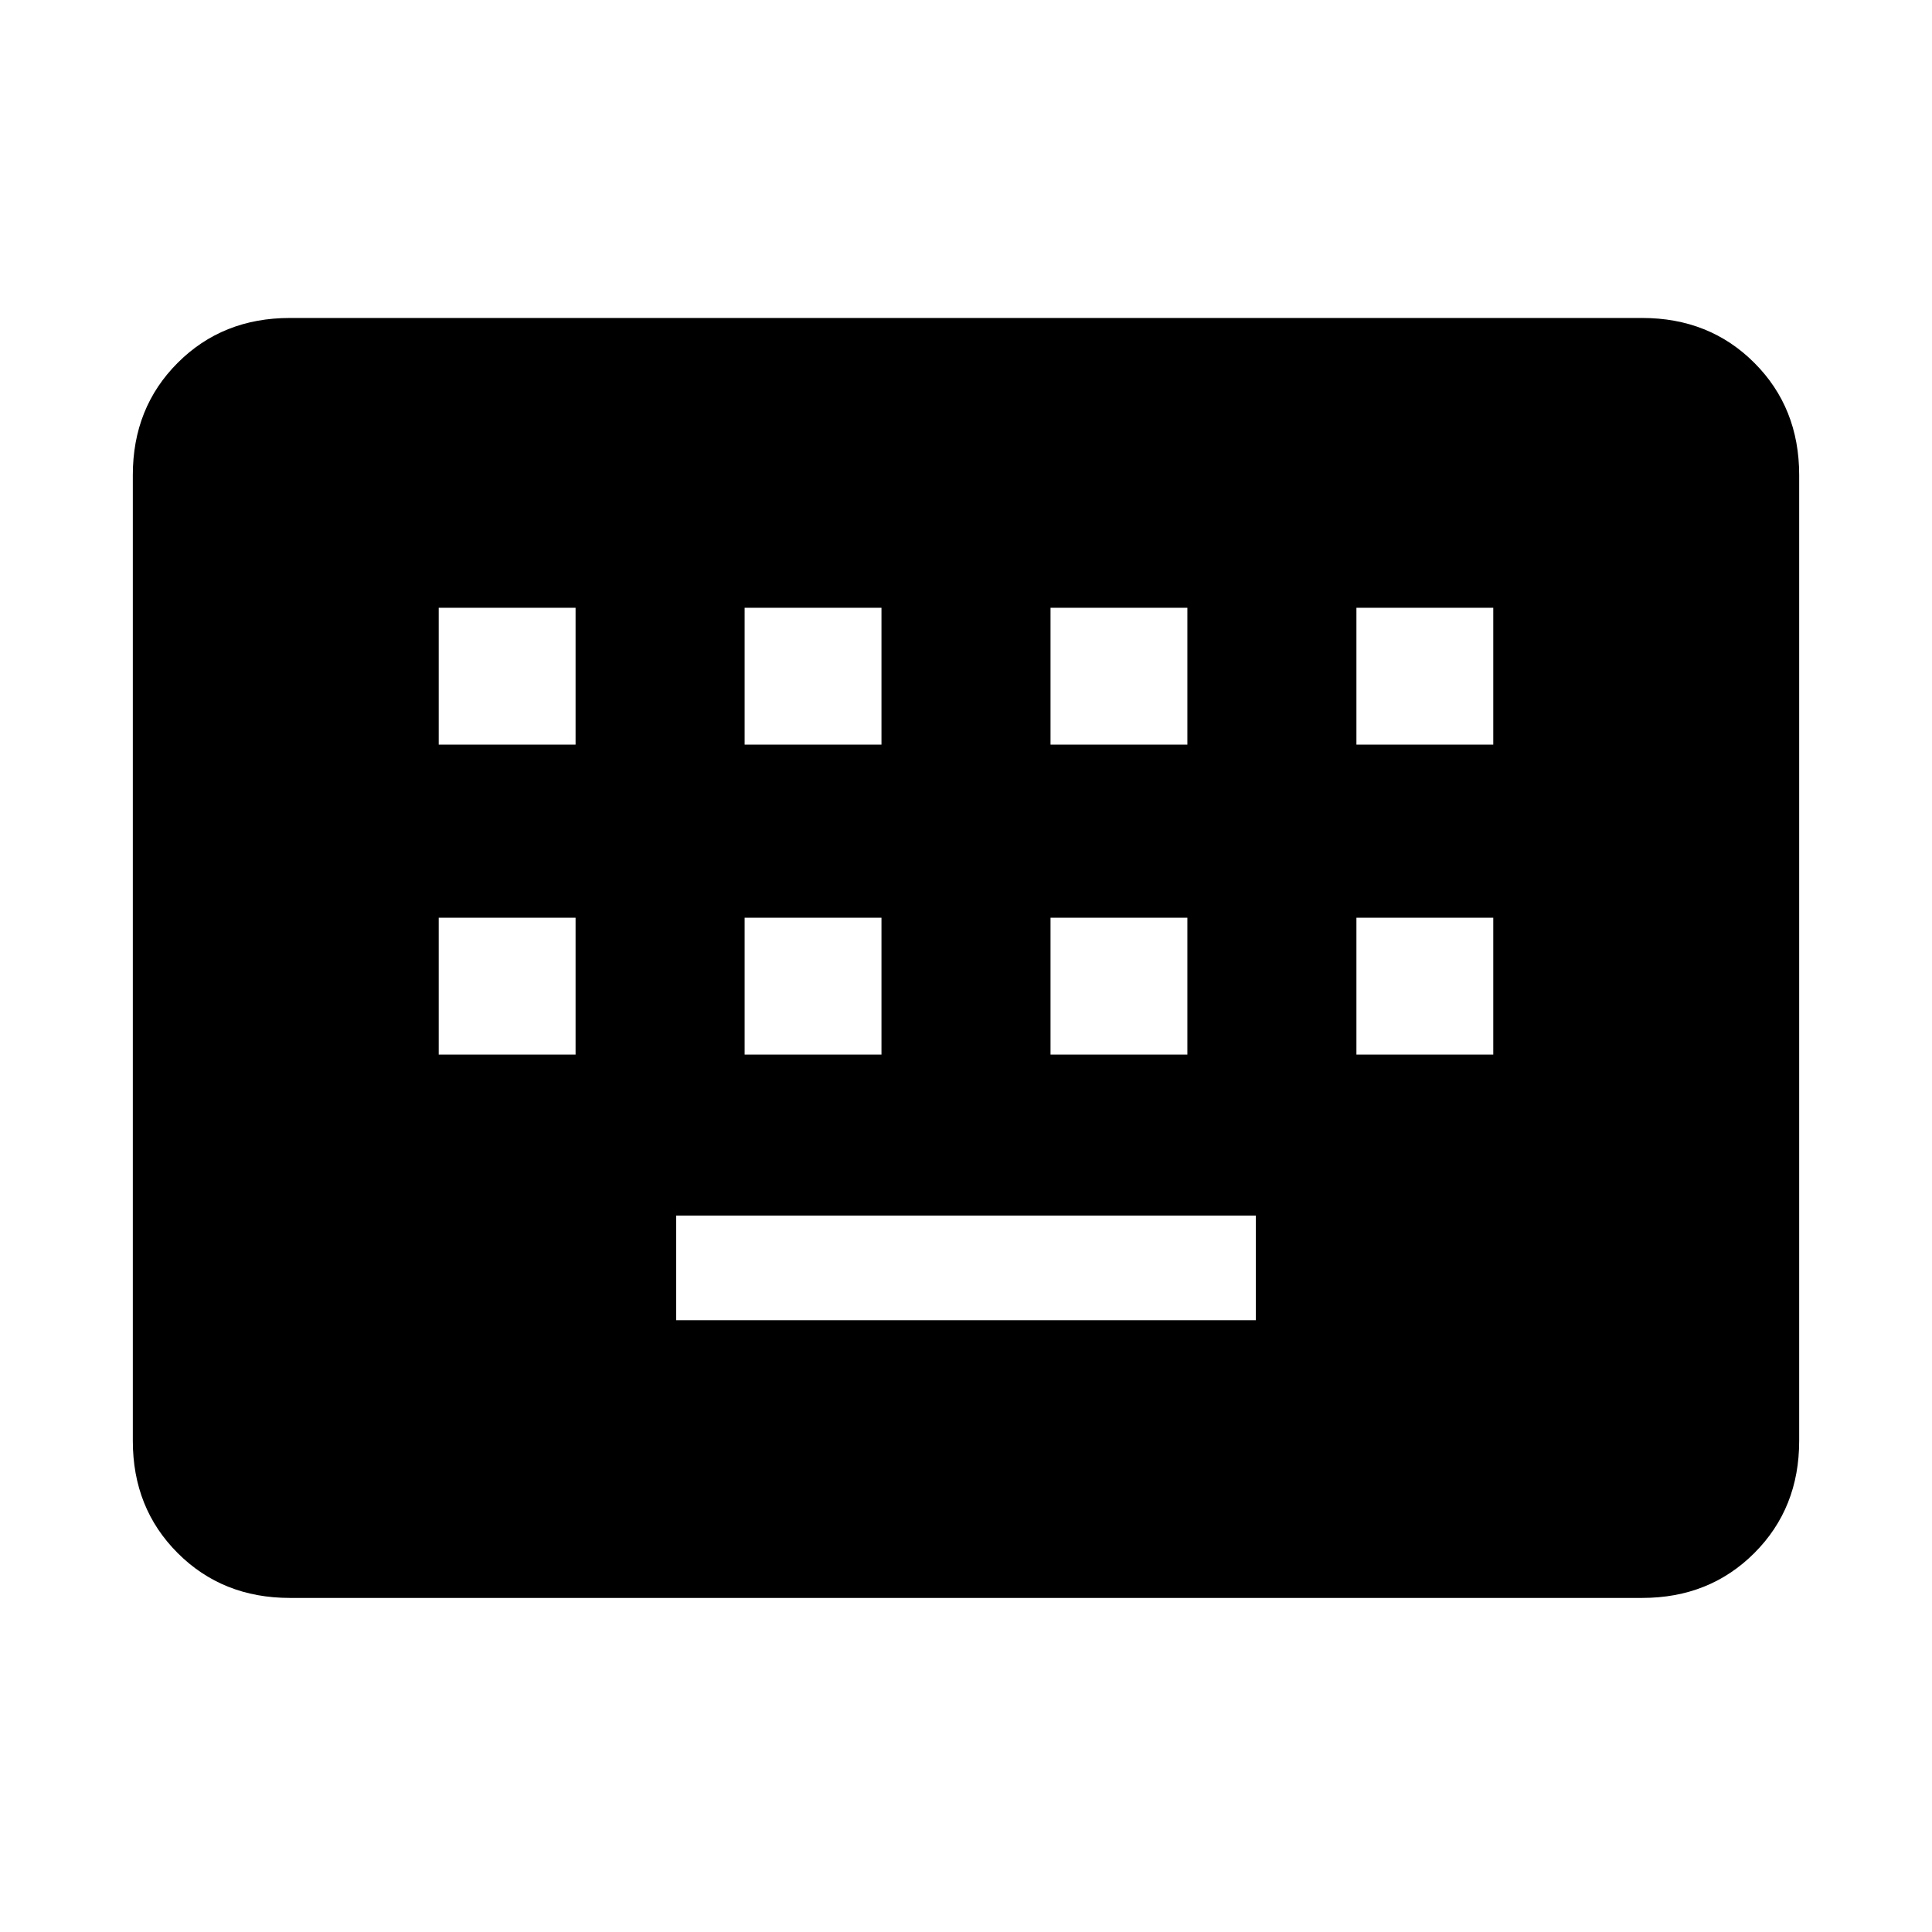 <svg xmlns="http://www.w3.org/2000/svg" height="20" viewBox="0 -960 960 960" width="20"><path d="M144-166q-33.42 0-55.71-22.29Q66-210.57 66-244v-480q0-33.42 22.29-55.71T144-802h672q33.42 0 55.71 22.29T894-724v480q0 33.43-22.29 55.71Q849.42-166 816-166H144Zm192-138h288v-52H336v52ZM218-436h68v-68h-68v68Zm152 0h68v-68h-68v68Zm152 0h68v-68h-68v68Zm152 0h68v-68h-68v68ZM218-590h68v-68h-68v68Zm152 0h68v-68h-68v68Zm152 0h68v-68h-68v68Zm152 0h68v-68h-68v68Z"/></svg>
